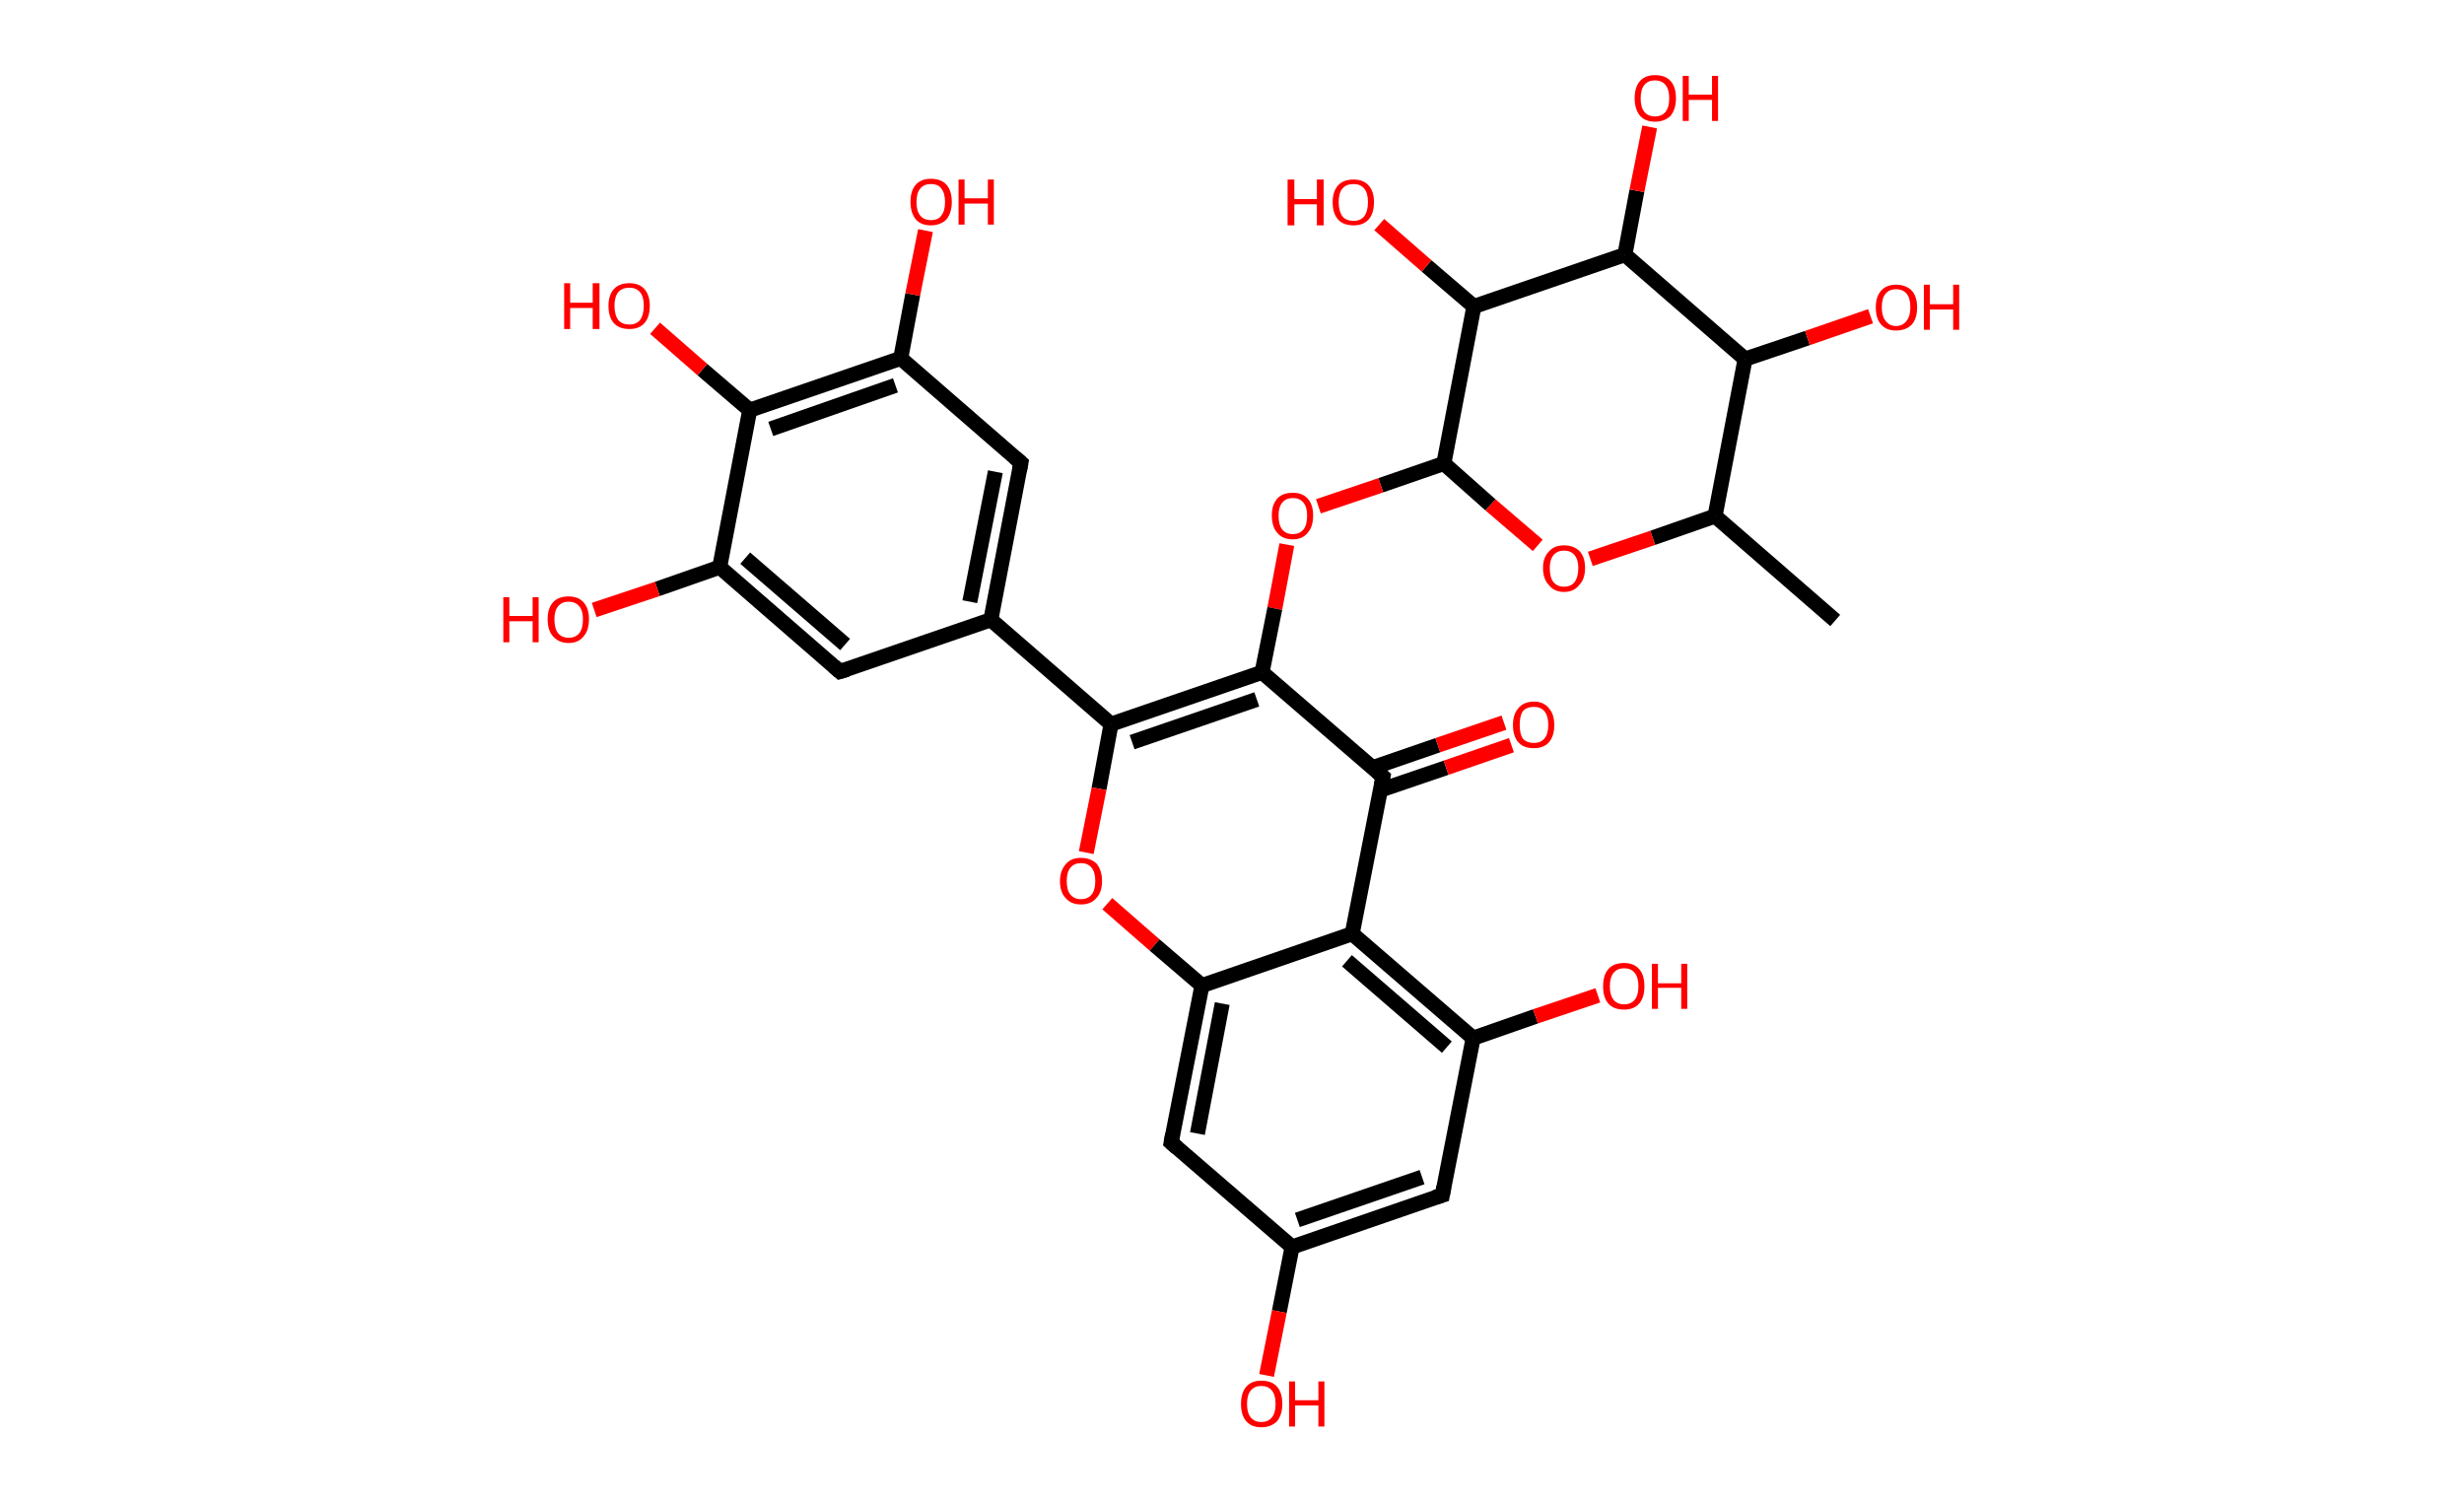 <?xml version='1.0' encoding='ASCII' standalone='yes'?>
<svg xmlns="http://www.w3.org/2000/svg" xmlns:rdkit="http://www.rdkit.org/xml" xmlns:xlink="http://www.w3.org/1999/xlink" version="1.1" baseProfile="full" xml:space="preserve" width="328px" height="200px" viewBox="0 0 328 200">
<!-- END OF HEADER -->
<rect style="opacity:1.0;fill:#FFFFFF;stroke:none" width="328.0" height="200.0" x="0.0" y="0.0"> </rect>
<path class="bond-0 atom-0 atom-1" d="M 244.3,82.6 L 228.3,68.7" style="fill:none;fill-rule:evenodd;stroke:#000000;stroke-width:2.0px;stroke-linecap:butt;stroke-linejoin:miter;stroke-opacity:1"/>
<path class="bond-1 atom-1 atom-2" d="M 228.3,68.7 L 220.0,71.6" style="fill:none;fill-rule:evenodd;stroke:#000000;stroke-width:2.0px;stroke-linecap:butt;stroke-linejoin:miter;stroke-opacity:1"/>
<path class="bond-1 atom-1 atom-2" d="M 220.0,71.6 L 211.7,74.4" style="fill:none;fill-rule:evenodd;stroke:#FF0000;stroke-width:2.0px;stroke-linecap:butt;stroke-linejoin:miter;stroke-opacity:1"/>
<path class="bond-2 atom-2 atom-3" d="M 204.7,72.6 L 198.4,67.2" style="fill:none;fill-rule:evenodd;stroke:#FF0000;stroke-width:2.0px;stroke-linecap:butt;stroke-linejoin:miter;stroke-opacity:1"/>
<path class="bond-2 atom-2 atom-3" d="M 198.4,67.2 L 192.2,61.7" style="fill:none;fill-rule:evenodd;stroke:#000000;stroke-width:2.0px;stroke-linecap:butt;stroke-linejoin:miter;stroke-opacity:1"/>
<path class="bond-3 atom-3 atom-4" d="M 192.2,61.7 L 183.8,64.6" style="fill:none;fill-rule:evenodd;stroke:#000000;stroke-width:2.0px;stroke-linecap:butt;stroke-linejoin:miter;stroke-opacity:1"/>
<path class="bond-3 atom-3 atom-4" d="M 183.8,64.6 L 175.5,67.4" style="fill:none;fill-rule:evenodd;stroke:#FF0000;stroke-width:2.0px;stroke-linecap:butt;stroke-linejoin:miter;stroke-opacity:1"/>
<path class="bond-4 atom-4 atom-5" d="M 171.3,72.5 L 169.7,81.0" style="fill:none;fill-rule:evenodd;stroke:#FF0000;stroke-width:2.0px;stroke-linecap:butt;stroke-linejoin:miter;stroke-opacity:1"/>
<path class="bond-4 atom-4 atom-5" d="M 169.7,81.0 L 168.0,89.5" style="fill:none;fill-rule:evenodd;stroke:#000000;stroke-width:2.0px;stroke-linecap:butt;stroke-linejoin:miter;stroke-opacity:1"/>
<path class="bond-5 atom-5 atom-6" d="M 168.0,89.5 L 147.9,96.4" style="fill:none;fill-rule:evenodd;stroke:#000000;stroke-width:2.0px;stroke-linecap:butt;stroke-linejoin:miter;stroke-opacity:1"/>
<path class="bond-5 atom-5 atom-6" d="M 167.3,93.1 L 150.7,98.8" style="fill:none;fill-rule:evenodd;stroke:#000000;stroke-width:2.0px;stroke-linecap:butt;stroke-linejoin:miter;stroke-opacity:1"/>
<path class="bond-6 atom-6 atom-7" d="M 147.9,96.4 L 131.9,82.5" style="fill:none;fill-rule:evenodd;stroke:#000000;stroke-width:2.0px;stroke-linecap:butt;stroke-linejoin:miter;stroke-opacity:1"/>
<path class="bond-7 atom-7 atom-8" d="M 131.9,82.5 L 135.9,61.6" style="fill:none;fill-rule:evenodd;stroke:#000000;stroke-width:2.0px;stroke-linecap:butt;stroke-linejoin:miter;stroke-opacity:1"/>
<path class="bond-7 atom-7 atom-8" d="M 129.1,80.1 L 132.5,62.8" style="fill:none;fill-rule:evenodd;stroke:#000000;stroke-width:2.0px;stroke-linecap:butt;stroke-linejoin:miter;stroke-opacity:1"/>
<path class="bond-8 atom-8 atom-9" d="M 135.9,61.6 L 119.9,47.7" style="fill:none;fill-rule:evenodd;stroke:#000000;stroke-width:2.0px;stroke-linecap:butt;stroke-linejoin:miter;stroke-opacity:1"/>
<path class="bond-9 atom-9 atom-10" d="M 119.9,47.7 L 121.5,39.2" style="fill:none;fill-rule:evenodd;stroke:#000000;stroke-width:2.0px;stroke-linecap:butt;stroke-linejoin:miter;stroke-opacity:1"/>
<path class="bond-9 atom-9 atom-10" d="M 121.5,39.2 L 123.2,30.7" style="fill:none;fill-rule:evenodd;stroke:#FF0000;stroke-width:2.0px;stroke-linecap:butt;stroke-linejoin:miter;stroke-opacity:1"/>
<path class="bond-10 atom-9 atom-11" d="M 119.9,47.7 L 99.8,54.6" style="fill:none;fill-rule:evenodd;stroke:#000000;stroke-width:2.0px;stroke-linecap:butt;stroke-linejoin:miter;stroke-opacity:1"/>
<path class="bond-10 atom-9 atom-11" d="M 119.2,51.3 L 102.6,57.1" style="fill:none;fill-rule:evenodd;stroke:#000000;stroke-width:2.0px;stroke-linecap:butt;stroke-linejoin:miter;stroke-opacity:1"/>
<path class="bond-11 atom-11 atom-12" d="M 99.8,54.6 L 93.5,49.2" style="fill:none;fill-rule:evenodd;stroke:#000000;stroke-width:2.0px;stroke-linecap:butt;stroke-linejoin:miter;stroke-opacity:1"/>
<path class="bond-11 atom-11 atom-12" d="M 93.5,49.2 L 87.2,43.7" style="fill:none;fill-rule:evenodd;stroke:#FF0000;stroke-width:2.0px;stroke-linecap:butt;stroke-linejoin:miter;stroke-opacity:1"/>
<path class="bond-12 atom-11 atom-13" d="M 99.8,54.6 L 95.8,75.5" style="fill:none;fill-rule:evenodd;stroke:#000000;stroke-width:2.0px;stroke-linecap:butt;stroke-linejoin:miter;stroke-opacity:1"/>
<path class="bond-13 atom-13 atom-14" d="M 95.8,75.5 L 87.5,78.4" style="fill:none;fill-rule:evenodd;stroke:#000000;stroke-width:2.0px;stroke-linecap:butt;stroke-linejoin:miter;stroke-opacity:1"/>
<path class="bond-13 atom-13 atom-14" d="M 87.5,78.4 L 79.1,81.2" style="fill:none;fill-rule:evenodd;stroke:#FF0000;stroke-width:2.0px;stroke-linecap:butt;stroke-linejoin:miter;stroke-opacity:1"/>
<path class="bond-14 atom-13 atom-15" d="M 95.8,75.5 L 111.8,89.4" style="fill:none;fill-rule:evenodd;stroke:#000000;stroke-width:2.0px;stroke-linecap:butt;stroke-linejoin:miter;stroke-opacity:1"/>
<path class="bond-14 atom-13 atom-15" d="M 99.2,74.3 L 112.5,85.8" style="fill:none;fill-rule:evenodd;stroke:#000000;stroke-width:2.0px;stroke-linecap:butt;stroke-linejoin:miter;stroke-opacity:1"/>
<path class="bond-15 atom-6 atom-16" d="M 147.9,96.4 L 146.3,105.0" style="fill:none;fill-rule:evenodd;stroke:#000000;stroke-width:2.0px;stroke-linecap:butt;stroke-linejoin:miter;stroke-opacity:1"/>
<path class="bond-15 atom-6 atom-16" d="M 146.3,105.0 L 144.6,113.5" style="fill:none;fill-rule:evenodd;stroke:#FF0000;stroke-width:2.0px;stroke-linecap:butt;stroke-linejoin:miter;stroke-opacity:1"/>
<path class="bond-16 atom-16 atom-17" d="M 147.4,120.3 L 153.7,125.8" style="fill:none;fill-rule:evenodd;stroke:#FF0000;stroke-width:2.0px;stroke-linecap:butt;stroke-linejoin:miter;stroke-opacity:1"/>
<path class="bond-16 atom-16 atom-17" d="M 153.7,125.8 L 160.0,131.2" style="fill:none;fill-rule:evenodd;stroke:#000000;stroke-width:2.0px;stroke-linecap:butt;stroke-linejoin:miter;stroke-opacity:1"/>
<path class="bond-17 atom-17 atom-18" d="M 160.0,131.2 L 155.9,152.1" style="fill:none;fill-rule:evenodd;stroke:#000000;stroke-width:2.0px;stroke-linecap:butt;stroke-linejoin:miter;stroke-opacity:1"/>
<path class="bond-17 atom-17 atom-18" d="M 162.7,133.6 L 159.4,150.9" style="fill:none;fill-rule:evenodd;stroke:#000000;stroke-width:2.0px;stroke-linecap:butt;stroke-linejoin:miter;stroke-opacity:1"/>
<path class="bond-18 atom-18 atom-19" d="M 155.9,152.1 L 172.0,166.0" style="fill:none;fill-rule:evenodd;stroke:#000000;stroke-width:2.0px;stroke-linecap:butt;stroke-linejoin:miter;stroke-opacity:1"/>
<path class="bond-19 atom-19 atom-20" d="M 172.0,166.0 L 170.3,174.6" style="fill:none;fill-rule:evenodd;stroke:#000000;stroke-width:2.0px;stroke-linecap:butt;stroke-linejoin:miter;stroke-opacity:1"/>
<path class="bond-19 atom-19 atom-20" d="M 170.3,174.6 L 168.6,183.1" style="fill:none;fill-rule:evenodd;stroke:#FF0000;stroke-width:2.0px;stroke-linecap:butt;stroke-linejoin:miter;stroke-opacity:1"/>
<path class="bond-20 atom-19 atom-21" d="M 172.0,166.0 L 192.0,159.1" style="fill:none;fill-rule:evenodd;stroke:#000000;stroke-width:2.0px;stroke-linecap:butt;stroke-linejoin:miter;stroke-opacity:1"/>
<path class="bond-20 atom-19 atom-21" d="M 172.7,162.4 L 189.3,156.7" style="fill:none;fill-rule:evenodd;stroke:#000000;stroke-width:2.0px;stroke-linecap:butt;stroke-linejoin:miter;stroke-opacity:1"/>
<path class="bond-21 atom-21 atom-22" d="M 192.0,159.1 L 196.1,138.2" style="fill:none;fill-rule:evenodd;stroke:#000000;stroke-width:2.0px;stroke-linecap:butt;stroke-linejoin:miter;stroke-opacity:1"/>
<path class="bond-22 atom-22 atom-23" d="M 196.1,138.2 L 204.4,135.3" style="fill:none;fill-rule:evenodd;stroke:#000000;stroke-width:2.0px;stroke-linecap:butt;stroke-linejoin:miter;stroke-opacity:1"/>
<path class="bond-22 atom-22 atom-23" d="M 204.4,135.3 L 212.7,132.5" style="fill:none;fill-rule:evenodd;stroke:#FF0000;stroke-width:2.0px;stroke-linecap:butt;stroke-linejoin:miter;stroke-opacity:1"/>
<path class="bond-23 atom-22 atom-24" d="M 196.1,138.2 L 180.0,124.3" style="fill:none;fill-rule:evenodd;stroke:#000000;stroke-width:2.0px;stroke-linecap:butt;stroke-linejoin:miter;stroke-opacity:1"/>
<path class="bond-23 atom-22 atom-24" d="M 192.6,139.4 L 179.3,127.9" style="fill:none;fill-rule:evenodd;stroke:#000000;stroke-width:2.0px;stroke-linecap:butt;stroke-linejoin:miter;stroke-opacity:1"/>
<path class="bond-24 atom-24 atom-25" d="M 180.0,124.3 L 184.1,103.4" style="fill:none;fill-rule:evenodd;stroke:#000000;stroke-width:2.0px;stroke-linecap:butt;stroke-linejoin:miter;stroke-opacity:1"/>
<path class="bond-25 atom-25 atom-26" d="M 183.7,105.2 L 192.5,102.2" style="fill:none;fill-rule:evenodd;stroke:#000000;stroke-width:2.0px;stroke-linecap:butt;stroke-linejoin:miter;stroke-opacity:1"/>
<path class="bond-25 atom-25 atom-26" d="M 192.5,102.2 L 201.2,99.2" style="fill:none;fill-rule:evenodd;stroke:#FF0000;stroke-width:2.0px;stroke-linecap:butt;stroke-linejoin:miter;stroke-opacity:1"/>
<path class="bond-25 atom-25 atom-26" d="M 182.7,102.2 L 191.4,99.2" style="fill:none;fill-rule:evenodd;stroke:#000000;stroke-width:2.0px;stroke-linecap:butt;stroke-linejoin:miter;stroke-opacity:1"/>
<path class="bond-25 atom-25 atom-26" d="M 191.4,99.2 L 200.2,96.2" style="fill:none;fill-rule:evenodd;stroke:#FF0000;stroke-width:2.0px;stroke-linecap:butt;stroke-linejoin:miter;stroke-opacity:1"/>
<path class="bond-26 atom-3 atom-27" d="M 192.2,61.7 L 196.2,40.8" style="fill:none;fill-rule:evenodd;stroke:#000000;stroke-width:2.0px;stroke-linecap:butt;stroke-linejoin:miter;stroke-opacity:1"/>
<path class="bond-27 atom-27 atom-28" d="M 196.2,40.8 L 189.9,35.4" style="fill:none;fill-rule:evenodd;stroke:#000000;stroke-width:2.0px;stroke-linecap:butt;stroke-linejoin:miter;stroke-opacity:1"/>
<path class="bond-27 atom-27 atom-28" d="M 189.9,35.4 L 183.6,29.9" style="fill:none;fill-rule:evenodd;stroke:#FF0000;stroke-width:2.0px;stroke-linecap:butt;stroke-linejoin:miter;stroke-opacity:1"/>
<path class="bond-28 atom-27 atom-29" d="M 196.2,40.8 L 216.3,33.9" style="fill:none;fill-rule:evenodd;stroke:#000000;stroke-width:2.0px;stroke-linecap:butt;stroke-linejoin:miter;stroke-opacity:1"/>
<path class="bond-29 atom-29 atom-30" d="M 216.3,33.9 L 217.9,25.4" style="fill:none;fill-rule:evenodd;stroke:#000000;stroke-width:2.0px;stroke-linecap:butt;stroke-linejoin:miter;stroke-opacity:1"/>
<path class="bond-29 atom-29 atom-30" d="M 217.9,25.4 L 219.6,16.9" style="fill:none;fill-rule:evenodd;stroke:#FF0000;stroke-width:2.0px;stroke-linecap:butt;stroke-linejoin:miter;stroke-opacity:1"/>
<path class="bond-30 atom-29 atom-31" d="M 216.3,33.9 L 232.3,47.8" style="fill:none;fill-rule:evenodd;stroke:#000000;stroke-width:2.0px;stroke-linecap:butt;stroke-linejoin:miter;stroke-opacity:1"/>
<path class="bond-31 atom-31 atom-32" d="M 232.3,47.8 L 240.6,45.0" style="fill:none;fill-rule:evenodd;stroke:#000000;stroke-width:2.0px;stroke-linecap:butt;stroke-linejoin:miter;stroke-opacity:1"/>
<path class="bond-31 atom-31 atom-32" d="M 240.6,45.0 L 249.0,42.1" style="fill:none;fill-rule:evenodd;stroke:#FF0000;stroke-width:2.0px;stroke-linecap:butt;stroke-linejoin:miter;stroke-opacity:1"/>
<path class="bond-32 atom-31 atom-1" d="M 232.3,47.8 L 228.3,68.7" style="fill:none;fill-rule:evenodd;stroke:#000000;stroke-width:2.0px;stroke-linecap:butt;stroke-linejoin:miter;stroke-opacity:1"/>
<path class="bond-33 atom-25 atom-5" d="M 184.1,103.4 L 168.0,89.5" style="fill:none;fill-rule:evenodd;stroke:#000000;stroke-width:2.0px;stroke-linecap:butt;stroke-linejoin:miter;stroke-opacity:1"/>
<path class="bond-34 atom-15 atom-7" d="M 111.8,89.4 L 131.9,82.5" style="fill:none;fill-rule:evenodd;stroke:#000000;stroke-width:2.0px;stroke-linecap:butt;stroke-linejoin:miter;stroke-opacity:1"/>
<path class="bond-35 atom-24 atom-17" d="M 180.0,124.3 L 160.0,131.2" style="fill:none;fill-rule:evenodd;stroke:#000000;stroke-width:2.0px;stroke-linecap:butt;stroke-linejoin:miter;stroke-opacity:1"/>
<path d="M 135.7,62.7 L 135.9,61.6 L 135.1,60.9" style="fill:none;stroke:#000000;stroke-width:2.0px;stroke-linecap:butt;stroke-linejoin:miter;stroke-opacity:1;"/>
<path d="M 111.0,88.7 L 111.8,89.4 L 112.8,89.1" style="fill:none;stroke:#000000;stroke-width:2.0px;stroke-linecap:butt;stroke-linejoin:miter;stroke-opacity:1;"/>
<path d="M 156.1,151.0 L 155.9,152.1 L 156.7,152.8" style="fill:none;stroke:#000000;stroke-width:2.0px;stroke-linecap:butt;stroke-linejoin:miter;stroke-opacity:1;"/>
<path d="M 191.0,159.4 L 192.0,159.1 L 192.2,158.0" style="fill:none;stroke:#000000;stroke-width:2.0px;stroke-linecap:butt;stroke-linejoin:miter;stroke-opacity:1;"/>
<path d="M 183.9,104.5 L 184.1,103.4 L 183.3,102.7" style="fill:none;stroke:#000000;stroke-width:2.0px;stroke-linecap:butt;stroke-linejoin:miter;stroke-opacity:1;"/>
<path class="atom-2" d="M 205.4 75.6 Q 205.4 74.2, 206.2 73.4 Q 206.9 72.6, 208.2 72.6 Q 209.5 72.6, 210.3 73.4 Q 211.0 74.2, 211.0 75.6 Q 211.0 77.1, 210.2 77.9 Q 209.5 78.8, 208.2 78.8 Q 206.9 78.8, 206.2 77.9 Q 205.4 77.1, 205.4 75.6 M 208.2 78.1 Q 209.1 78.1, 209.6 77.5 Q 210.1 76.8, 210.1 75.6 Q 210.1 74.5, 209.6 73.9 Q 209.1 73.3, 208.2 73.3 Q 207.3 73.3, 206.8 73.9 Q 206.3 74.5, 206.3 75.6 Q 206.3 76.9, 206.8 77.5 Q 207.3 78.1, 208.2 78.1 " fill="#FF0000"/>
<path class="atom-4" d="M 169.3 68.6 Q 169.3 67.2, 170.0 66.4 Q 170.7 65.6, 172.1 65.6 Q 173.4 65.6, 174.1 66.4 Q 174.8 67.2, 174.8 68.6 Q 174.8 70.1, 174.1 70.9 Q 173.4 71.8, 172.1 71.8 Q 170.7 71.8, 170.0 70.9 Q 169.3 70.1, 169.3 68.6 M 172.1 71.1 Q 173.0 71.1, 173.5 70.5 Q 174.0 69.9, 174.0 68.6 Q 174.0 67.5, 173.5 66.9 Q 173.0 66.3, 172.1 66.3 Q 171.2 66.3, 170.7 66.9 Q 170.2 67.5, 170.2 68.6 Q 170.2 69.9, 170.7 70.5 Q 171.2 71.1, 172.1 71.1 " fill="#FF0000"/>
<path class="atom-10" d="M 121.2 26.9 Q 121.2 25.4, 121.9 24.6 Q 122.6 23.8, 123.9 23.8 Q 125.3 23.8, 126.0 24.6 Q 126.7 25.4, 126.7 26.9 Q 126.7 28.3, 126.0 29.2 Q 125.2 30.0, 123.9 30.0 Q 122.6 30.0, 121.9 29.2 Q 121.2 28.3, 121.2 26.9 M 123.9 29.3 Q 124.9 29.3, 125.3 28.7 Q 125.8 28.1, 125.8 26.9 Q 125.8 25.7, 125.3 25.1 Q 124.9 24.5, 123.9 24.5 Q 123.0 24.5, 122.5 25.1 Q 122.0 25.7, 122.0 26.9 Q 122.0 28.1, 122.5 28.7 Q 123.0 29.3, 123.9 29.3 " fill="#FF0000"/>
<path class="atom-10" d="M 127.6 23.9 L 128.4 23.9 L 128.4 26.4 L 131.5 26.4 L 131.5 23.9 L 132.3 23.9 L 132.3 29.9 L 131.5 29.9 L 131.5 27.1 L 128.4 27.1 L 128.4 29.9 L 127.6 29.9 L 127.6 23.9 " fill="#FF0000"/>
<path class="atom-12" d="M 75.1 37.7 L 75.9 37.7 L 75.9 40.3 L 78.9 40.3 L 78.9 37.7 L 79.8 37.7 L 79.8 43.8 L 78.9 43.8 L 78.9 41.0 L 75.9 41.0 L 75.9 43.8 L 75.1 43.8 L 75.1 37.7 " fill="#FF0000"/>
<path class="atom-12" d="M 81.0 40.7 Q 81.0 39.3, 81.7 38.5 Q 82.4 37.7, 83.8 37.7 Q 85.1 37.7, 85.8 38.5 Q 86.5 39.3, 86.5 40.7 Q 86.5 42.2, 85.8 43.0 Q 85.1 43.8, 83.8 43.8 Q 82.4 43.8, 81.7 43.0 Q 81.0 42.2, 81.0 40.7 M 83.8 43.2 Q 84.7 43.2, 85.2 42.6 Q 85.7 41.9, 85.7 40.7 Q 85.7 39.5, 85.2 38.9 Q 84.7 38.3, 83.8 38.3 Q 82.8 38.3, 82.3 38.9 Q 81.8 39.5, 81.8 40.7 Q 81.8 41.9, 82.3 42.6 Q 82.8 43.2, 83.8 43.2 " fill="#FF0000"/>
<path class="atom-14" d="M 67.0 79.5 L 67.8 79.5 L 67.8 82.0 L 70.9 82.0 L 70.9 79.5 L 71.7 79.5 L 71.7 85.5 L 70.9 85.5 L 70.9 82.7 L 67.8 82.7 L 67.8 85.5 L 67.0 85.5 L 67.0 79.5 " fill="#FF0000"/>
<path class="atom-14" d="M 72.9 82.4 Q 72.9 81.0, 73.6 80.2 Q 74.3 79.4, 75.7 79.4 Q 77.0 79.4, 77.7 80.2 Q 78.4 81.0, 78.4 82.4 Q 78.4 83.9, 77.7 84.7 Q 77.0 85.6, 75.7 85.6 Q 74.4 85.6, 73.6 84.7 Q 72.9 83.9, 72.9 82.4 M 75.7 84.9 Q 76.6 84.9, 77.1 84.3 Q 77.6 83.7, 77.6 82.4 Q 77.6 81.3, 77.1 80.7 Q 76.6 80.1, 75.7 80.1 Q 74.8 80.1, 74.3 80.7 Q 73.8 81.3, 73.8 82.4 Q 73.8 83.7, 74.3 84.3 Q 74.8 84.9, 75.7 84.9 " fill="#FF0000"/>
<path class="atom-16" d="M 141.1 117.3 Q 141.1 115.9, 141.9 115.0 Q 142.6 114.2, 143.9 114.2 Q 145.2 114.2, 146.0 115.0 Q 146.7 115.9, 146.7 117.3 Q 146.7 118.8, 145.9 119.6 Q 145.2 120.4, 143.9 120.4 Q 142.6 120.4, 141.9 119.6 Q 141.1 118.8, 141.1 117.3 M 143.9 119.7 Q 144.8 119.7, 145.3 119.1 Q 145.8 118.5, 145.8 117.3 Q 145.8 116.1, 145.3 115.5 Q 144.8 114.9, 143.9 114.9 Q 143.0 114.9, 142.5 115.5 Q 142.0 116.1, 142.0 117.3 Q 142.0 118.5, 142.5 119.1 Q 143.0 119.7, 143.9 119.7 " fill="#FF0000"/>
<path class="atom-20" d="M 165.2 186.9 Q 165.2 185.4, 165.9 184.6 Q 166.6 183.8, 167.9 183.8 Q 169.3 183.8, 170.0 184.6 Q 170.7 185.4, 170.7 186.9 Q 170.7 188.3, 170.0 189.2 Q 169.2 190.0, 167.9 190.0 Q 166.6 190.0, 165.9 189.2 Q 165.2 188.4, 165.2 186.9 M 167.9 189.3 Q 168.8 189.3, 169.3 188.7 Q 169.8 188.1, 169.8 186.9 Q 169.8 185.7, 169.3 185.1 Q 168.8 184.5, 167.9 184.5 Q 167.0 184.5, 166.5 185.1 Q 166.0 185.7, 166.0 186.9 Q 166.0 188.1, 166.5 188.7 Q 167.0 189.3, 167.9 189.3 " fill="#FF0000"/>
<path class="atom-20" d="M 171.6 183.9 L 172.4 183.9 L 172.4 186.4 L 175.5 186.4 L 175.5 183.9 L 176.3 183.9 L 176.3 189.9 L 175.5 189.9 L 175.5 187.1 L 172.4 187.1 L 172.4 189.9 L 171.6 189.9 L 171.6 183.9 " fill="#FF0000"/>
<path class="atom-23" d="M 213.4 131.3 Q 213.4 129.8, 214.1 129.0 Q 214.8 128.2, 216.2 128.2 Q 217.5 128.2, 218.2 129.0 Q 218.9 129.8, 218.9 131.3 Q 218.9 132.8, 218.2 133.6 Q 217.5 134.4, 216.2 134.4 Q 214.8 134.4, 214.1 133.6 Q 213.4 132.8, 213.4 131.3 M 216.2 133.7 Q 217.1 133.7, 217.6 133.1 Q 218.1 132.5, 218.1 131.3 Q 218.1 130.1, 217.6 129.5 Q 217.1 128.9, 216.2 128.9 Q 215.3 128.9, 214.8 129.5 Q 214.3 130.1, 214.3 131.3 Q 214.3 132.5, 214.8 133.1 Q 215.3 133.7, 216.2 133.7 " fill="#FF0000"/>
<path class="atom-23" d="M 219.9 128.3 L 220.7 128.3 L 220.7 130.9 L 223.8 130.9 L 223.8 128.3 L 224.6 128.3 L 224.6 134.3 L 223.8 134.3 L 223.8 131.5 L 220.7 131.5 L 220.7 134.3 L 219.9 134.3 L 219.9 128.3 " fill="#FF0000"/>
<path class="atom-26" d="M 201.4 96.5 Q 201.4 95.1, 202.1 94.3 Q 202.8 93.4, 204.2 93.4 Q 205.5 93.4, 206.2 94.3 Q 206.9 95.1, 206.9 96.5 Q 206.9 98.0, 206.2 98.8 Q 205.5 99.6, 204.2 99.6 Q 202.8 99.6, 202.1 98.8 Q 201.4 98.0, 201.4 96.5 M 204.2 98.9 Q 205.1 98.9, 205.6 98.3 Q 206.1 97.7, 206.1 96.5 Q 206.1 95.3, 205.6 94.7 Q 205.1 94.1, 204.2 94.1 Q 203.2 94.1, 202.7 94.7 Q 202.3 95.3, 202.3 96.5 Q 202.3 97.7, 202.7 98.3 Q 203.2 98.9, 204.2 98.9 " fill="#FF0000"/>
<path class="atom-28" d="M 171.4 23.9 L 172.3 23.9 L 172.3 26.5 L 175.3 26.5 L 175.3 23.9 L 176.2 23.9 L 176.2 30.0 L 175.3 30.0 L 175.3 27.2 L 172.3 27.2 L 172.3 30.0 L 171.4 30.0 L 171.4 23.9 " fill="#FF0000"/>
<path class="atom-28" d="M 177.4 26.9 Q 177.4 25.5, 178.1 24.7 Q 178.8 23.9, 180.2 23.9 Q 181.5 23.9, 182.2 24.7 Q 182.9 25.5, 182.9 26.9 Q 182.9 28.4, 182.2 29.2 Q 181.5 30.0, 180.2 30.0 Q 178.8 30.0, 178.1 29.2 Q 177.4 28.4, 177.4 26.9 M 180.2 29.4 Q 181.1 29.4, 181.6 28.8 Q 182.1 28.1, 182.1 26.9 Q 182.1 25.7, 181.6 25.1 Q 181.1 24.5, 180.2 24.5 Q 179.2 24.5, 178.7 25.1 Q 178.2 25.7, 178.2 26.9 Q 178.2 28.1, 178.7 28.8 Q 179.2 29.4, 180.2 29.4 " fill="#FF0000"/>
<path class="atom-30" d="M 217.6 13.1 Q 217.6 11.6, 218.3 10.8 Q 219.0 10.0, 220.3 10.0 Q 221.7 10.0, 222.4 10.8 Q 223.1 11.6, 223.1 13.1 Q 223.1 14.5, 222.4 15.4 Q 221.6 16.2, 220.3 16.2 Q 219.0 16.2, 218.3 15.4 Q 217.6 14.5, 217.6 13.1 M 220.3 15.5 Q 221.2 15.5, 221.7 14.9 Q 222.2 14.3, 222.2 13.1 Q 222.2 11.9, 221.7 11.3 Q 221.2 10.7, 220.3 10.7 Q 219.4 10.7, 218.9 11.3 Q 218.4 11.9, 218.4 13.1 Q 218.4 14.3, 218.9 14.9 Q 219.4 15.5, 220.3 15.5 " fill="#FF0000"/>
<path class="atom-30" d="M 224.0 10.1 L 224.8 10.1 L 224.8 12.6 L 227.9 12.6 L 227.9 10.1 L 228.7 10.1 L 228.7 16.1 L 227.9 16.1 L 227.9 13.3 L 224.8 13.3 L 224.8 16.1 L 224.0 16.1 L 224.0 10.1 " fill="#FF0000"/>
<path class="atom-32" d="M 249.7 40.9 Q 249.7 39.5, 250.4 38.7 Q 251.1 37.9, 252.4 37.9 Q 253.7 37.9, 254.5 38.7 Q 255.2 39.5, 255.2 40.9 Q 255.2 42.4, 254.5 43.2 Q 253.7 44.0, 252.4 44.0 Q 251.1 44.0, 250.4 43.2 Q 249.7 42.4, 249.7 40.9 M 252.4 43.4 Q 253.3 43.4, 253.8 42.7 Q 254.3 42.1, 254.3 40.9 Q 254.3 39.7, 253.8 39.1 Q 253.3 38.5, 252.4 38.5 Q 251.5 38.5, 251.0 39.1 Q 250.5 39.7, 250.5 40.9 Q 250.5 42.1, 251.0 42.7 Q 251.5 43.4, 252.4 43.4 " fill="#FF0000"/>
<path class="atom-32" d="M 256.1 37.9 L 256.9 37.9 L 256.9 40.5 L 260.0 40.5 L 260.0 37.9 L 260.8 37.9 L 260.8 43.9 L 260.0 43.9 L 260.0 41.2 L 256.9 41.2 L 256.9 43.9 L 256.1 43.9 L 256.1 37.9 " fill="#FF0000"/>
</svg>

